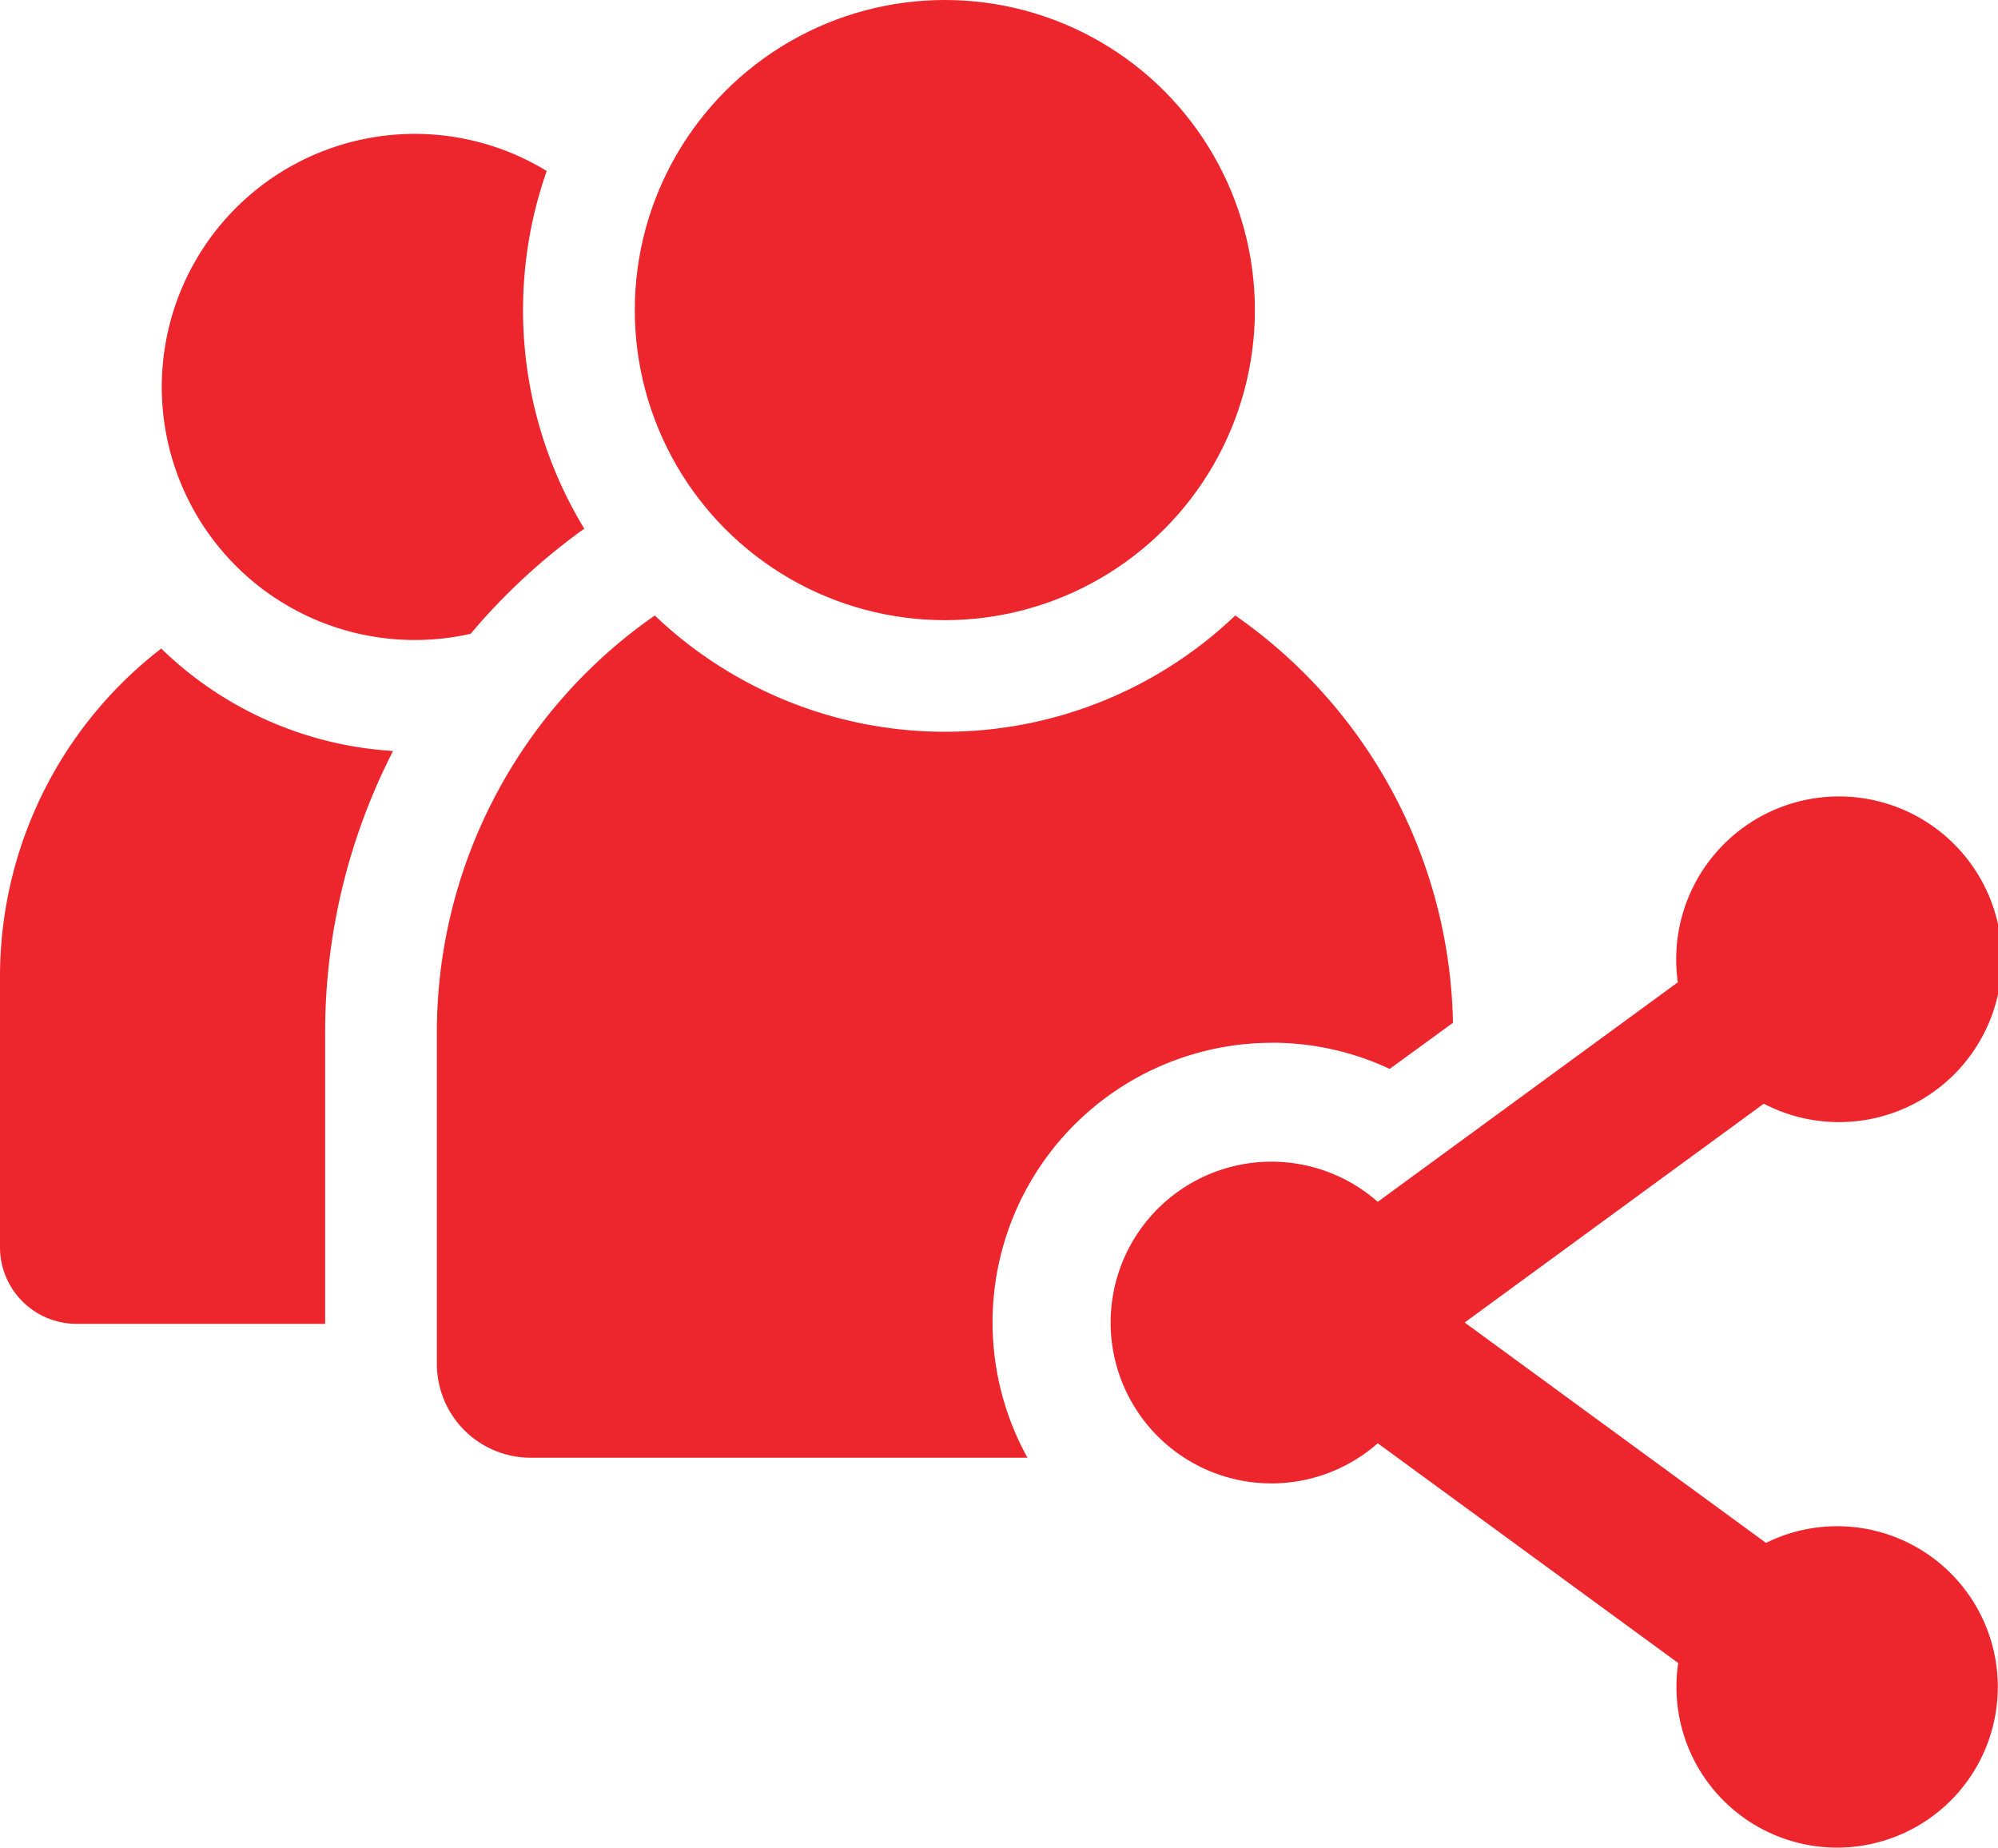 <svg xmlns="http://www.w3.org/2000/svg" width="25.268" height="23.366" viewBox="0 0 25.268 23.366">
  <g id="share-svgrepo-com_1_" data-name="share-svgrepo-com (1)" transform="translate(0 -10.117)">
    <path id="Path_409" data-name="Path 409" d="M0,101.482v3.42a.969.969,0,0,0,.969.969H4.112v-3.684a7.785,7.785,0,0,1,.859-3.56,4.6,4.6,0,0,1-2.932-1.295A5.237,5.237,0,0,0,0,101.482Z" transform="translate(0 -79.014)" fill="#ed252c"/>
    <path id="Path_410" data-name="Path 410" d="M27.1,33.11a5.319,5.319,0,0,1-.475-4.523,3.2,3.2,0,1,0-.962,5.852A7.9,7.9,0,0,1,27.1,33.11Z" transform="translate(-19.711 -16.308)" fill="#ed252c"/>
    <path id="Path_411" data-name="Path 411" d="M69.292,98.279a3.528,3.528,0,0,1,1.489.331l.8-.583a6.417,6.417,0,0,0-2.753-5.15,5.317,5.317,0,0,1-7.341,0,6.418,6.418,0,0,0-2.756,5.274v4.189a1.187,1.187,0,0,0,1.187,1.187H66.2a3.536,3.536,0,0,1,3.1-5.247Z" transform="translate(-53.206 -74.977)" fill="#ed252c"/>
    <circle id="Ellipse_44" data-name="Ellipse 44" cx="3.921" cy="3.921" r="3.921" transform="translate(8.028 10.117)" fill="#ed252c"/>
    <path id="Path_412" data-name="Path 412" d="M158.631,126.854a2.022,2.022,0,0,0-.9.211l-3.811-2.787,3.783-2.767a2.059,2.059,0,1,0-1.087-1.535l-3.795,2.776a2.034,2.034,0,1,0,0,3.053l3.8,2.779a2.032,2.032,0,1,0,2.009-1.73Z" transform="translate(-135.397 -97.438)" fill="#ed252c"/>
  </g>
</svg>
